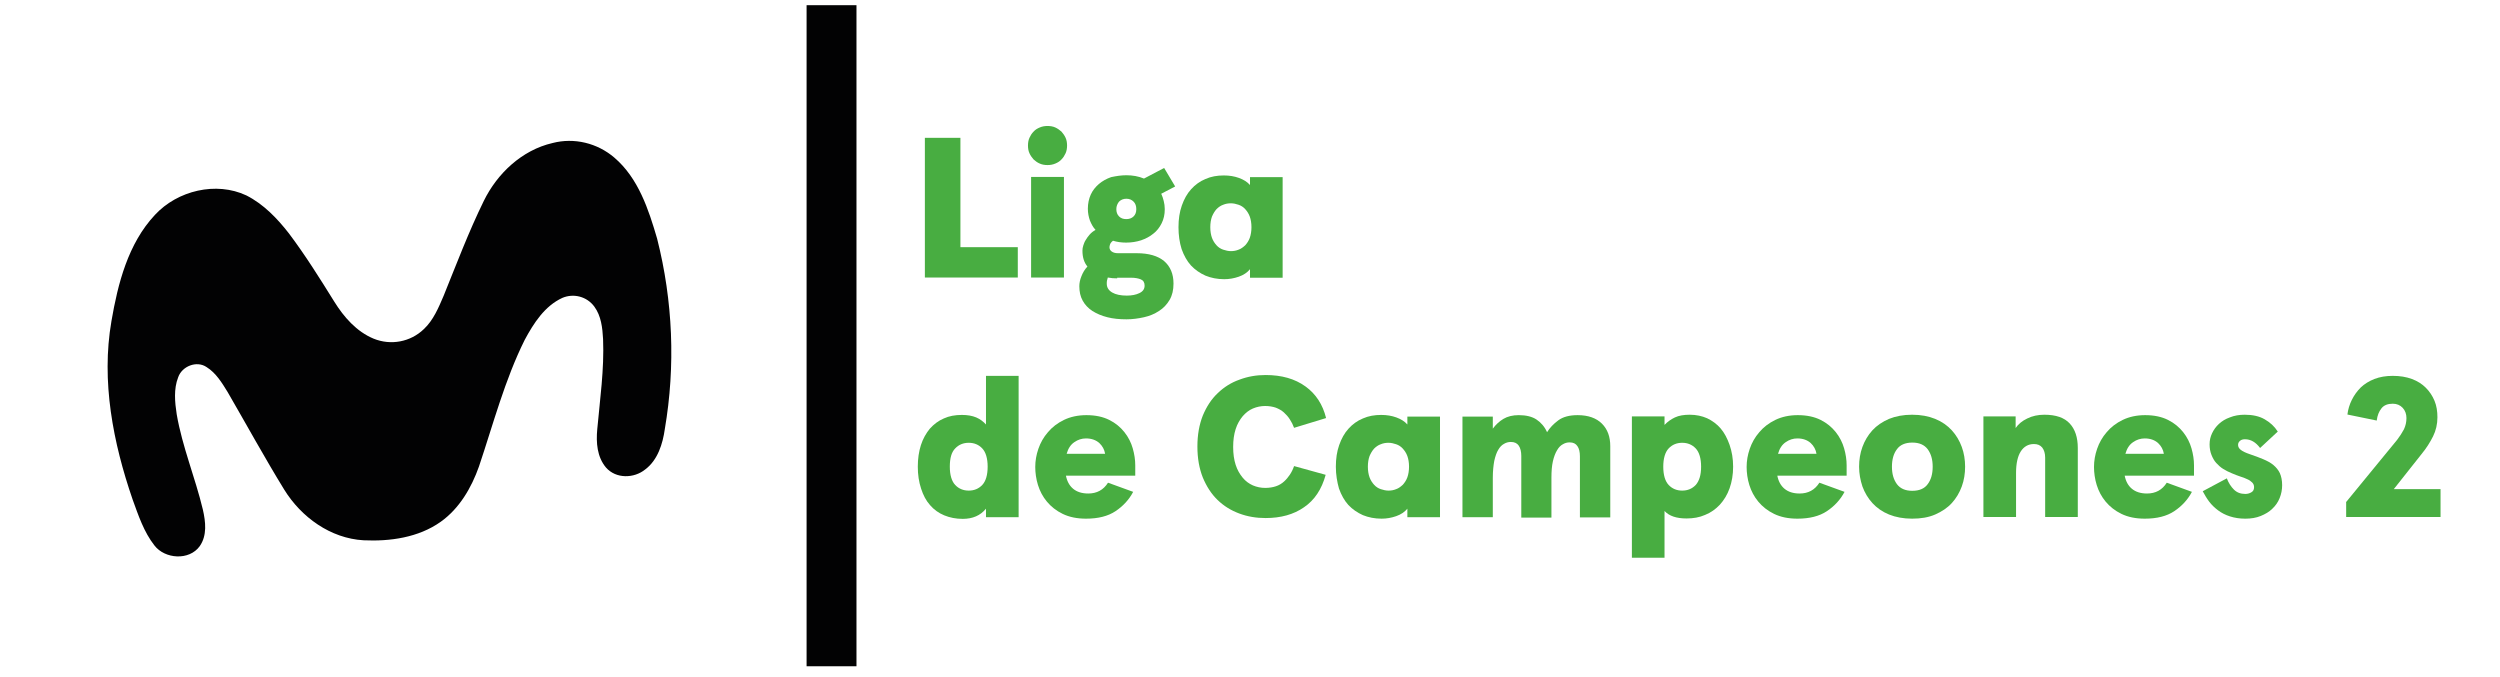 <?xml version="1.0" encoding="utf-8"?>
<!-- Generator: Adobe Illustrator 28.1.0, SVG Export Plug-In . SVG Version: 6.00 Build 0)  -->
<svg version="1.1" id="Capa_1" xmlns="http://www.w3.org/2000/svg" xmlns:xlink="http://www.w3.org/1999/xlink" x="0px" y="0px"
	 viewBox="0 0 1202.6 325.5" style="enable-background:new 0 0 1202.6 325.5;" xml:space="preserve">
<style type="text/css">
	.st0{fill:#020203;}
	.st1{fill:#48AD41;}
</style>
<g>
	<g>
		<g>
			<path class="st0" d="M265.8,68.8c10.4-2.7,21.5,0,29.7,7c11.6,9.9,16.5,25,20.6,39c7.6,30,8.9,61.2,3.7,91.6
				c-1,7.1-3.4,14.9-9.4,19.4c-5.4,4.4-14.1,4.6-18.9-0.9c-4.3-5.1-4.8-12-4.2-18.4c1.3-14.4,3.4-28.8,2.8-43.4
				c-0.3-5.4-0.9-11.1-4.2-15.6c-3.6-4.9-10-6.5-15.4-4.2c-8.5,3.9-13.8,12.2-18.1,20.2c-9.6,19.3-15.1,40.4-22,60.9
				c-3.6,10.2-9.4,20.2-18.4,26.6c-10.7,7.6-24.4,9.5-37.1,8.9c-15.9-0.9-30-11.1-38.2-24.4c-9.4-15.3-18.1-31.2-27.2-46.9
				c-2.7-4.4-5.6-9.2-10.1-12c-4.8-3.3-11.9-0.4-13.7,4.9c-2.2,5.6-1.6,12-0.7,17.8c2.7,15.7,8.9,30.4,12.6,45.9
				c1.3,5.8,2.1,12.3-1.5,17.5c-5.1,7.1-16.8,6.2-21.8-0.3c-5.1-6.5-7.7-14.4-10.5-22.1c-9.4-27.3-15.2-56.9-10.2-85.8
				c3.1-18.1,8-37.3,20.9-51.1C85.4,91.6,104,87.2,118.5,94c8.3,4.2,14.9,11.1,20.5,18.3c7.9,10.5,14.9,21.7,21.8,32.8
				c4.6,7.4,10.7,14.4,18.9,17.8c8.3,3.4,17.8,1.6,24.2-4.6c4.6-4.3,7.1-10.4,9.5-16c6.2-15.3,12-30.7,19.3-45.6
				C239.2,83.4,251.1,72.2,265.8,68.8z"/>
		</g>
	</g>
</g>
<rect x="388" y="2.5" class="st0" width="24" height="318"/>
<g>
	<path class="st1" d="M462,66.3v52.6h27.6v14.6h-44.7V66.3H462z"/>
	<path class="st1" d="M494.5,70c0-1.3,0.2-2.6,0.7-3.7c0.5-1.1,1.1-2.1,2-3c0.8-0.9,1.8-1.5,3-2c1.2-0.5,2.4-0.7,3.7-0.7
		c1.3,0,2.6,0.2,3.7,0.7s2.1,1.2,3,2c0.8,0.9,1.5,1.9,2,3c0.5,1.1,0.7,2.4,0.7,3.7c0,1.3-0.2,2.6-0.7,3.7c-0.5,1.1-1.1,2.1-2,3
		c-0.8,0.9-1.8,1.5-3,2s-2.4,0.7-3.7,0.7c-1.3,0-2.6-0.2-3.7-0.7c-1.2-0.5-2.1-1.2-3-2c-0.8-0.9-1.5-1.9-2-3
		C494.7,72.6,494.5,71.4,494.5,70z M511.8,85.1v48.4H496V85.1H511.8z"/>
	<path class="st1" d="M541.8,84.3c3,0,5.9,0.5,8.5,1.6l9.7-5.1l5.3,8.9l-6.7,3.5c0.5,1.1,0.9,2.2,1.2,3.5c0.3,1.2,0.5,2.5,0.5,3.9
		c0,2.6-0.5,4.8-1.5,6.8c-1,2-2.3,3.7-4,5c-1.7,1.4-3.6,2.4-5.9,3.2c-2.2,0.7-4.6,1.1-7.2,1.1c-2.2,0-4.4-0.3-6.3-0.9
		c-0.8,0.6-1.2,1.2-1.4,1.7c-0.2,0.6-0.3,1.1-0.3,1.4c0,0.9,0.4,1.6,1.1,2.1c0.7,0.5,1.7,0.8,3,0.8h9c5.8,0,10.2,1.3,13.2,3.8
		c3,2.6,4.5,6.2,4.5,10.8c0,3.1-0.6,5.7-1.9,7.9c-1.3,2.2-3,4-5.1,5.3c-2.1,1.4-4.5,2.4-7.2,3c-2.7,0.6-5.5,1-8.4,1
		c-3.4,0-6.5-0.3-9.2-1c-2.8-0.7-5.1-1.7-7.2-3c-2-1.3-3.6-3-4.7-5c-1.1-2-1.6-4.3-1.6-6.9c0-1.5,0.3-3.1,1-4.8
		c0.7-1.8,1.6-3.3,2.9-4.7c-1.6-1.9-2.4-4.4-2.4-7.6c0-0.8,0.1-1.6,0.4-2.5c0.3-0.9,0.6-1.8,1.2-2.7c0.5-0.9,1.2-1.8,1.9-2.6
		c0.8-0.9,1.7-1.6,2.8-2.2c-1.2-1.3-2-2.8-2.7-4.5c-0.6-1.7-1-3.6-1-5.7c0-2.5,0.5-4.8,1.4-6.8s2.3-3.7,3.9-5.1
		c1.7-1.4,3.6-2.5,5.9-3.3C536.9,84.7,539.3,84.3,541.8,84.3z M537.4,133.9c-1.5,0-3-0.1-4.5-0.4c-0.2,0.6-0.3,1.1-0.4,1.5
		c-0.1,0.4-0.1,1-0.1,1.5c0,1.8,0.9,3.2,2.6,4.2c1.7,1,4.1,1.5,7,1.5c2.4,0,4.5-0.4,6.1-1.2c1.7-0.8,2.5-2,2.5-3.6
		c0-1.5-0.6-2.5-1.8-3c-1.2-0.5-2.8-0.8-4.6-0.8H537.4z M537,100.6c0,1.4,0.4,2.6,1.3,3.5c0.9,0.9,2,1.3,3.5,1.3
		c1.4,0,2.6-0.4,3.5-1.3c0.9-0.9,1.3-2,1.3-3.5c0-1.5-0.4-2.7-1.3-3.6c-0.9-0.9-2-1.4-3.5-1.4c-1.4,0-2.6,0.5-3.5,1.4
		C537.5,98,537,99.2,537,100.6z"/>
	<path class="st1" d="M566.9,109.3c0-3.8,0.5-7.3,1.6-10.4c1.1-3.1,2.5-5.7,4.5-7.9c1.9-2.1,4.2-3.8,6.9-4.9
		c2.7-1.2,5.6-1.7,8.8-1.7c2.7,0,5.1,0.4,7.3,1.2c2.2,0.8,4,1.9,5.3,3.4v-3.8H617v48.4h-15.7v-4.1c-1.3,1.6-3.1,2.8-5.4,3.6
		c-2.3,0.8-4.6,1.2-7,1.2c-3.3,0-6.3-0.6-9-1.7c-2.7-1.2-5-2.8-7-4.9c-1.9-2.1-3.4-4.8-4.5-7.9C567.4,116.6,566.9,113.1,566.9,109.3
		z M582.2,109.3c0,2,0.3,3.7,0.8,5.1c0.5,1.4,1.3,2.6,2.2,3.6c0.9,1,2,1.7,3.2,2.1c1.2,0.4,2.5,0.7,3.7,0.7c1.3,0,2.5-0.2,3.7-0.7
		c1.2-0.4,2.2-1.2,3.2-2.1c0.9-1,1.7-2.2,2.2-3.6c0.5-1.4,0.8-3.2,0.8-5.1c0-2-0.3-3.7-0.8-5.1c-0.5-1.4-1.3-2.6-2.2-3.6
		c-0.9-1-2-1.7-3.2-2.1c-1.2-0.4-2.4-0.7-3.7-0.7c-1.3,0-2.5,0.2-3.7,0.7c-1.2,0.4-2.3,1.2-3.2,2.1c-0.9,1-1.6,2.2-2.2,3.6
		C582.5,105.6,582.2,107.3,582.2,109.3z"/>
	<path class="st1" d="M441.5,224.5c0-3.8,0.5-7.3,1.5-10.4c1-3.1,2.5-5.7,4.3-7.9c1.9-2.1,4.1-3.8,6.7-4.9c2.6-1.2,5.5-1.7,8.7-1.7
		c2.7,0,5,0.4,6.9,1.2c1.9,0.8,3.4,2,4.7,3.4v-23.4h15.7v68h-15.7v-4.1c-2.7,3.3-6.4,4.9-11.2,4.9c-3.3,0-6.2-0.6-8.9-1.7
		s-5-2.8-6.8-4.9c-1.9-2.1-3.3-4.8-4.3-7.9C442,231.8,441.5,228.3,441.5,224.5z M456.9,224.5c0,4,0.9,7,2.6,8.8s3.9,2.7,6.5,2.7
		c2.6,0,4.8-0.9,6.5-2.7s2.6-4.8,2.6-8.8c0-4-0.9-7-2.6-8.8c-1.7-1.8-3.9-2.7-6.5-2.7c-2.6,0-4.8,0.9-6.5,2.7
		C457.7,217.5,456.9,220.4,456.9,224.5z"/>
	<path class="st1" d="M512.7,228.5c0.5,2.9,1.7,5.1,3.5,6.6c1.8,1.5,4.2,2.3,7.3,2.3c4.1,0,7.3-1.7,9.5-5.2l12.1,4.4
		c-2,3.8-4.9,6.9-8.5,9.3c-3.6,2.4-8.3,3.6-14.2,3.6c-4.4,0-8.1-0.8-11.2-2.3c-3.1-1.5-5.6-3.5-7.6-5.9c-2-2.4-3.4-5.1-4.3-8
		c-0.9-2.9-1.3-5.9-1.3-8.7c0-2.9,0.5-5.8,1.5-8.7c1-2.9,2.5-5.6,4.6-8c2-2.4,4.6-4.4,7.7-5.9c3.1-1.5,6.7-2.3,10.8-2.3
		c4.4,0,8,0.8,11,2.3c3,1.5,5.4,3.5,7.3,5.9c1.9,2.4,3.2,5,4,7.8c0.8,2.8,1.2,5.5,1.2,8.1v5H512.7z M522.4,210.9
		c-2,0-3.9,0.6-5.6,1.8c-1.8,1.2-3,3.1-3.7,5.6h18.5c-0.3-2-1.3-3.8-2.8-5.2C527.2,211.7,525.1,210.9,522.4,210.9z"/>
	<path class="st1" d="M622.5,205.8c-0.5-1.4-1.2-2.8-2-4c-0.8-1.3-1.8-2.4-2.9-3.4c-1.1-1-2.4-1.7-3.9-2.3c-1.5-0.5-3.2-0.8-5.1-0.8
		c-2,0-4,0.4-5.9,1.2c-1.9,0.8-3.5,2.1-4.9,3.7c-1.4,1.7-2.6,3.7-3.4,6.2c-0.8,2.5-1.2,5.3-1.2,8.6c0,3.3,0.4,6.1,1.2,8.6
		c0.8,2.5,2,4.5,3.4,6.2c1.4,1.7,3.1,2.9,4.9,3.7c1.9,0.8,3.9,1.2,5.9,1.2c2,0,3.7-0.3,5.2-0.8c1.5-0.5,2.8-1.3,3.9-2.3
		c1.1-1,2-2.1,2.8-3.3s1.5-2.6,2-4.1l15.2,4.2c-1.9,7-5.4,12.2-10.4,15.6c-5,3.5-11.2,5.2-18.5,5.2c-4.5,0-8.7-0.7-12.7-2.2
		c-4-1.5-7.4-3.6-10.4-6.5s-5.3-6.5-7.1-10.8c-1.7-4.3-2.6-9.2-2.6-14.9s0.9-10.6,2.6-14.9c1.8-4.3,4.1-7.9,7.2-10.8
		c3-2.9,6.5-5.1,10.5-6.5c4-1.5,8.1-2.2,12.5-2.2c7.7,0,14.1,1.8,19.2,5.5c5,3.6,8.3,8.7,9.9,15.2L622.5,205.8z"/>
	<path class="st1" d="M642.6,224.5c0-3.8,0.5-7.3,1.6-10.4c1.1-3.1,2.5-5.7,4.5-7.9c1.9-2.1,4.2-3.8,6.9-4.9
		c2.7-1.2,5.6-1.7,8.8-1.7c2.7,0,5.1,0.4,7.3,1.2c2.2,0.8,4,1.9,5.3,3.4v-3.8h15.7v48.4H677v-4.1c-1.3,1.6-3.1,2.8-5.4,3.6
		c-2.3,0.8-4.6,1.2-7,1.2c-3.3,0-6.3-0.6-9-1.7c-2.7-1.2-5-2.8-7-4.9c-1.9-2.1-3.4-4.8-4.5-7.9C643.2,231.8,642.6,228.3,642.6,224.5
		z M658,224.5c0,2,0.3,3.7,0.8,5.1c0.5,1.4,1.3,2.6,2.2,3.6c0.9,1,2,1.7,3.2,2.1c1.2,0.4,2.5,0.7,3.7,0.7c1.3,0,2.5-0.2,3.7-0.7
		c1.2-0.4,2.2-1.2,3.2-2.1c0.9-1,1.7-2.2,2.2-3.6c0.5-1.4,0.8-3.2,0.8-5.1c0-2-0.3-3.7-0.8-5.1c-0.5-1.4-1.3-2.6-2.2-3.6
		c-0.9-1-2-1.7-3.2-2.1c-1.2-0.4-2.4-0.7-3.7-0.7c-1.3,0-2.5,0.2-3.7,0.7c-1.2,0.4-2.3,1.2-3.2,2.1c-0.9,1-1.6,2.2-2.2,3.6
		C658.3,220.8,658,222.5,658,224.5z"/>
	<path class="st1" d="M731.8,248.7v-29.4c0-2-0.4-3.7-1.2-4.9c-0.8-1.2-2.1-1.8-3.8-1.8c-1.2,0-2.3,0.3-3.3,0.9
		c-1.1,0.6-2,1.5-2.8,2.9c-0.8,1.3-1.4,3.1-1.9,5.3c-0.4,2.2-0.7,4.9-0.7,8.1v19h-14.6v-48.4h14.6v5.8c1.4-1.9,3.1-3.5,5.1-4.7
		c2-1.2,4.5-1.8,7.4-1.8c3.5,0,6.4,0.7,8.5,2.1c2.1,1.4,3.9,3.4,5.1,6.1c1.3-2.1,3.1-4,5.4-5.7c2.3-1.7,5.4-2.5,9.3-2.5
		c5.1,0,9,1.4,11.7,4.1c2.7,2.7,4,6.3,4,10.8v34.3h-14.6v-29.4c0-2.1-0.4-3.8-1.2-4.9c-0.8-1.2-2-1.8-3.8-1.8
		c-1.1,0-2.2,0.3-3.2,0.9c-1.1,0.6-2,1.5-2.8,2.9c-0.8,1.3-1.5,3.1-2,5.3c-0.5,2.2-0.7,4.8-0.7,8v19.1H731.8z"/>
	<path class="st1" d="M833.7,224.5c0,3.8-0.6,7.3-1.7,10.4c-1.1,3.1-2.7,5.7-4.7,7.9c-2,2.1-4.3,3.8-7.1,4.9
		c-2.7,1.2-5.7,1.7-8.9,1.7c-4.9,0-8.4-1.2-10.6-3.6v22.5h-15.7v-68h15.7v4.1c1.4-1.5,3.1-2.7,5-3.6c1.9-0.9,4.3-1.3,7.1-1.3
		c3.1,0,5.9,0.6,8.4,1.7c2.5,1.2,4.7,2.8,6.5,4.9c1.8,2.1,3.2,4.8,4.3,7.9C833.1,217.2,833.7,220.6,833.7,224.5z M818.3,224.5
		c0-4-0.9-7-2.6-8.8c-1.7-1.8-3.9-2.7-6.5-2.7c-2.6,0-4.8,0.9-6.5,2.7c-1.7,1.8-2.6,4.8-2.6,8.8c0,4,0.9,7,2.6,8.8
		c1.7,1.8,3.9,2.7,6.5,2.7c2.6,0,4.8-0.9,6.5-2.7C817.4,231.4,818.3,228.5,818.3,224.5z"/>
	<path class="st1" d="M854.9,228.5c0.5,2.9,1.7,5.1,3.5,6.6c1.8,1.5,4.2,2.3,7.3,2.3c4.1,0,7.3-1.7,9.5-5.2l12.1,4.4
		c-2,3.8-4.9,6.9-8.5,9.3c-3.6,2.4-8.3,3.6-14.2,3.6c-4.4,0-8.1-0.8-11.2-2.3c-3.1-1.5-5.6-3.5-7.6-5.9c-2-2.4-3.4-5.1-4.3-8
		c-0.9-2.9-1.3-5.9-1.3-8.7c0-2.9,0.5-5.8,1.5-8.7c1-2.9,2.5-5.6,4.6-8c2-2.4,4.6-4.4,7.7-5.9s6.7-2.3,10.8-2.3c4.4,0,8,0.8,11,2.3
		c3,1.5,5.4,3.5,7.3,5.9c1.9,2.4,3.2,5,4,7.8c0.8,2.8,1.2,5.5,1.2,8.1v5H854.9z M864.6,210.9c-2,0-3.9,0.6-5.6,1.8
		c-1.8,1.2-3,3.1-3.7,5.6h18.5c-0.3-2-1.3-3.8-2.8-5.2C869.4,211.7,867.3,210.9,864.6,210.9z"/>
	<path class="st1" d="M894.3,224.5c0-3.3,0.5-6.5,1.6-9.5c1.1-3,2.7-5.7,4.8-8c2.1-2.3,4.8-4.1,8-5.5c3.2-1.3,6.9-2,11.1-2
		c4.2,0,7.9,0.7,11.1,2c3.2,1.3,5.9,3.2,8,5.5c2.1,2.3,3.7,5,4.8,8c1.1,3,1.6,6.2,1.6,9.5c0,3.3-0.5,6.5-1.6,9.5
		c-1.1,3-2.7,5.7-4.8,8c-2.1,2.3-4.8,4.1-8,5.5s-6.9,2-11.1,2c-4.2,0-7.9-0.7-11.1-2c-3.2-1.3-5.9-3.2-8-5.5c-2.1-2.3-3.7-5-4.8-8
		C894.9,231,894.3,227.8,894.3,224.5z M910.1,224.5c0,3.5,0.8,6.2,2.4,8.4c1.6,2.1,4,3.2,7.4,3.2c3.4,0,5.9-1.1,7.4-3.2
		c1.6-2.1,2.4-4.9,2.4-8.4s-0.8-6.2-2.4-8.4c-1.6-2.1-4-3.2-7.4-3.2c-3.4,0-5.9,1.1-7.4,3.2C910.9,218.2,910.1,221,910.1,224.5z"/>
	<path class="st1" d="M969.6,200.3v5.6c1.3-1.9,3.1-3.4,5.6-4.6c2.4-1.2,5.2-1.8,8.2-1.8c5.6,0,9.6,1.4,12.2,4.2
		c2.6,2.8,3.9,6.7,3.9,11.8v33.2h-15.7v-28.6c0-2-0.5-3.6-1.4-4.8c-1-1.2-2.3-1.7-4-1.7c-2.7,0-4.8,1.2-6.3,3.5
		c-1.5,2.3-2.3,5.8-2.3,10.4v21.2h-15.7v-48.4H969.6z"/>
	<path class="st1" d="M1022,228.5c0.5,2.9,1.7,5.1,3.5,6.6c1.8,1.5,4.2,2.3,7.3,2.3c4.1,0,7.3-1.7,9.5-5.2l12.1,4.4
		c-2,3.8-4.9,6.9-8.5,9.3c-3.6,2.4-8.3,3.6-14.2,3.6c-4.4,0-8.1-0.8-11.2-2.3c-3.1-1.5-5.6-3.5-7.6-5.9c-2-2.4-3.4-5.1-4.3-8
		c-0.9-2.9-1.3-5.9-1.3-8.7c0-2.9,0.5-5.8,1.5-8.7c1-2.9,2.5-5.6,4.6-8c2-2.4,4.6-4.4,7.7-5.9s6.7-2.3,10.8-2.3c4.4,0,8,0.8,11,2.3
		c3,1.5,5.4,3.5,7.3,5.9c1.9,2.4,3.2,5,4,7.8c0.8,2.8,1.2,5.5,1.2,8.1v5H1022z M1031.7,210.9c-2,0-3.9,0.6-5.6,1.8
		c-1.8,1.2-3,3.1-3.7,5.6h18.5c-0.3-2-1.3-3.8-2.8-5.2C1036.5,211.7,1034.4,210.9,1031.7,210.9z"/>
	<path class="st1" d="M1079.8,199.5c3.8,0,7,0.7,9.6,2.2c2.6,1.5,4.7,3.4,6.3,5.9l-8.5,7.9c-2.1-2.8-4.5-4.2-7.3-4.2
		c-0.9,0-1.7,0.2-2.3,0.7c-0.6,0.5-1,1.1-1,2c0,0.9,0.4,1.7,1.3,2.4s2.3,1.4,4.4,2.1c2.4,0.8,4.5,1.6,6.4,2.4
		c1.9,0.8,3.6,1.7,4.9,2.8c1.3,1.1,2.4,2.4,3.1,3.9c0.7,1.6,1.1,3.5,1.1,5.8c0,2.2-0.4,4.2-1.2,6.2c-0.8,2-2,3.7-3.5,5.1
		c-1.5,1.5-3.4,2.6-5.6,3.5c-2.2,0.9-4.7,1.3-7.4,1.3c-2.8,0-5.2-0.4-7.4-1.1c-2.2-0.7-4.1-1.7-5.7-2.9c-1.6-1.2-3.1-2.6-4.3-4.2
		c-1.2-1.6-2.2-3.3-3.1-5l11.6-6.2c0.8,2.2,2,4,3.4,5.4c1.4,1.4,3.2,2.1,5.5,2.1c1.1,0,2.1-0.3,2.9-0.8c0.9-0.5,1.3-1.3,1.3-2.5
		c0-0.8-0.3-1.6-0.9-2.2c-0.6-0.6-1.4-1.2-2.4-1.6c-1-0.5-2.1-0.9-3.4-1.3c-1.2-0.4-2.5-0.9-3.9-1.5c-1.5-0.6-2.9-1.3-4.2-2.1
		c-1.3-0.8-2.4-1.8-3.4-2.9c-1-1.1-1.7-2.4-2.3-3.9c-0.6-1.5-0.9-3.2-0.9-5.1c0-1.9,0.4-3.6,1.2-5.3c0.8-1.7,1.9-3.2,3.3-4.5
		c1.4-1.3,3.2-2.4,5.2-3.1C1074.8,199.9,1077.2,199.5,1079.8,199.5z"/>
	<path class="st1" d="M1128.5,241.6l24.6-30c1.3-1.7,2.4-3.4,3.3-5.1c0.8-1.7,1.2-3.5,1.2-5.4c0-1.9-0.6-3.6-1.8-4.9
		c-1.2-1.3-2.8-2-4.8-2c-2.4,0-4.2,0.7-5.4,2.2c-1.2,1.5-2,3.4-2.3,5.9l-14.1-2.9c0.3-2.4,1-4.8,2.1-7c1.1-2.2,2.5-4.2,4.3-6
		c1.8-1.7,4-3.1,6.6-4.1c2.6-1,5.5-1.5,8.8-1.5c3.5,0,6.5,0.5,9.2,1.5c2.7,1,4.9,2.4,6.7,4.2c1.8,1.8,3.2,3.9,4.2,6.3
		c1,2.4,1.4,5.1,1.4,7.9c0,3.3-0.7,6.4-2.1,9.2c-1.4,2.8-3.2,5.7-5.6,8.6l-13.3,16.8h22.5v13.4h-45.4V241.6z"/>
</g>
</svg>
